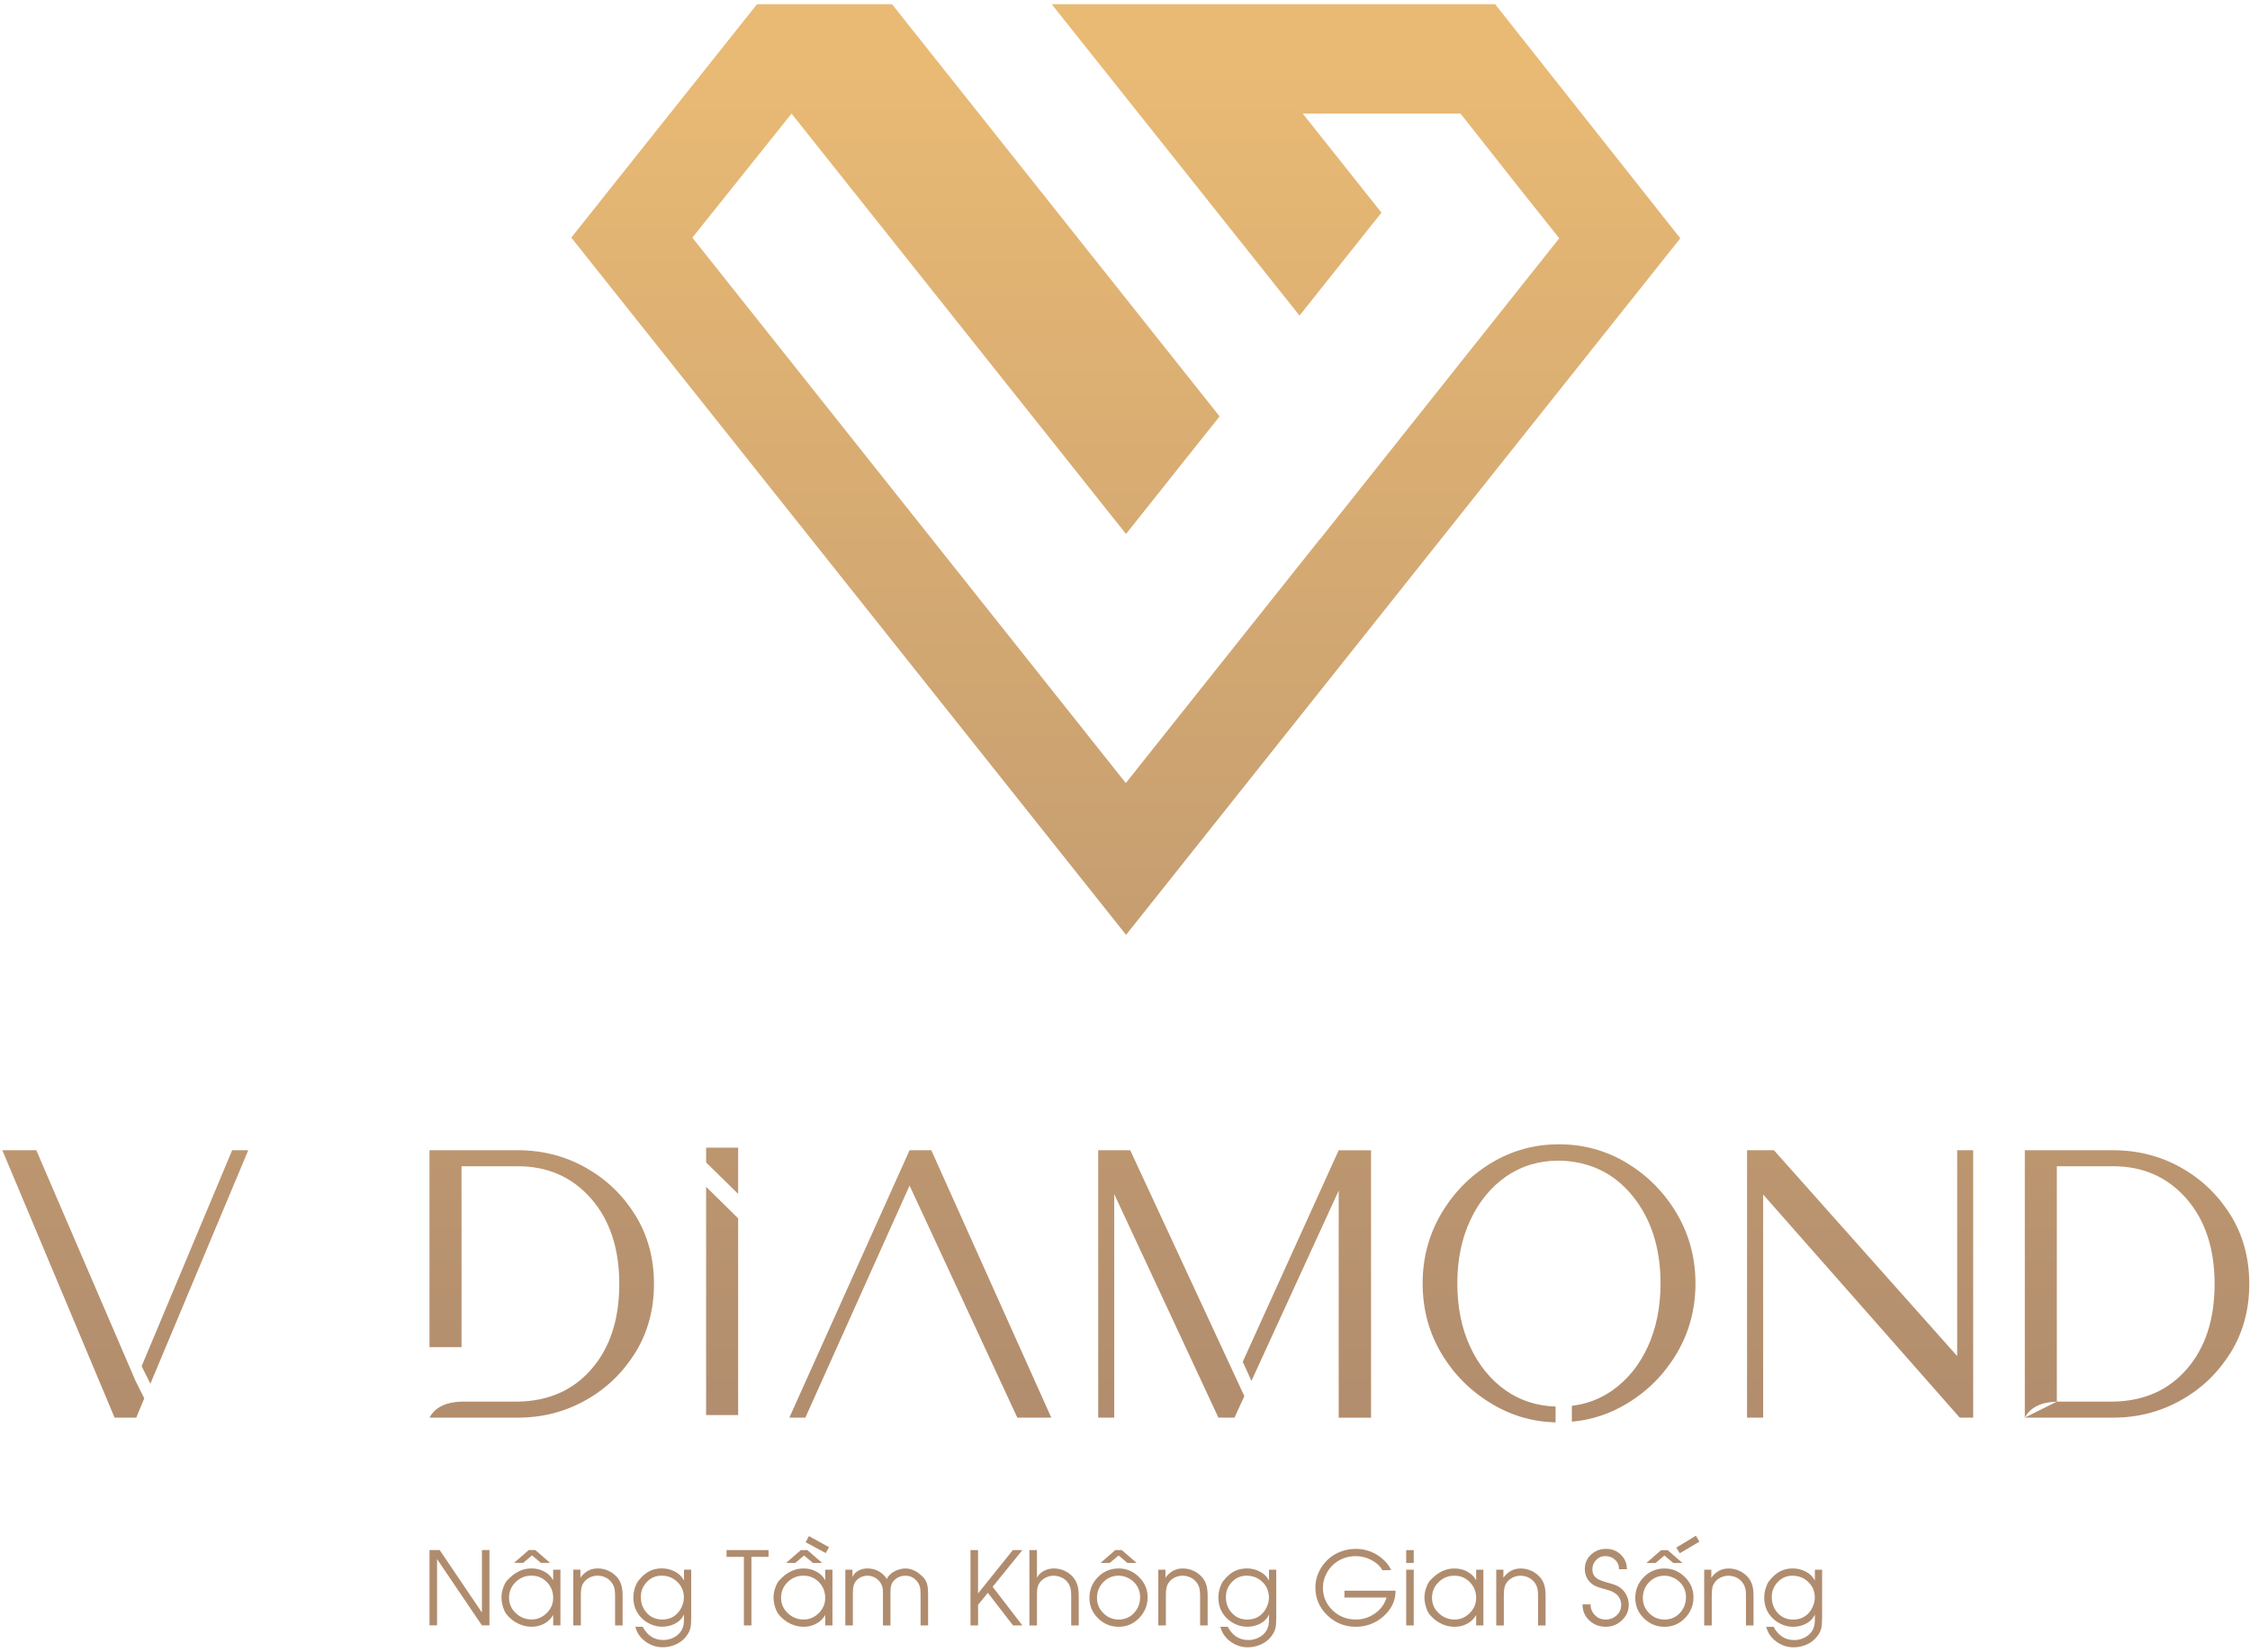<svg width="271" height="199" viewBox="0 0 271 199" fill="none" xmlns="http://www.w3.org/2000/svg">
<path fill-rule="evenodd" clip-rule="evenodd" d="M135.629 112.623L68.807 28.626L91.174 0.509H107.441L146.893 50.162L135.621 64.329L95.337 13.69L83.389 28.63L135.595 94.337L158.919 65.016L158.932 65.033L187.802 28.708L182.703 22.299L182.704 22.297L175.919 13.69H156.912L166.391 25.619L156.52 38.021L126.673 0.509H180.082L202.384 28.71L135.629 112.623ZM51.732 195.816V186.738H52.956L58.045 194.267V186.738H58.952V195.816H58.045L52.642 187.829V195.816H51.732ZM67.5 189.1V195.816H66.629V194.551C66.385 195.003 66.018 195.358 65.532 195.618C65.076 195.857 64.575 195.979 64.025 195.979C63.501 195.979 62.99 195.864 62.49 195.637C61.958 195.396 61.485 195.036 61.067 194.551C60.916 194.387 60.773 194.126 60.642 193.765C60.482 193.319 60.401 192.868 60.401 192.418C60.401 192.009 60.487 191.584 60.659 191.147C60.802 190.771 60.951 190.514 61.103 190.38C61.575 189.863 62.069 189.491 62.585 189.258C63.03 189.056 63.501 188.953 63.999 188.953C64.283 188.953 64.55 188.982 64.794 189.037C65.04 189.092 65.28 189.182 65.517 189.308C66.013 189.56 66.383 189.917 66.627 190.38V189.104H67.499L67.5 189.1ZM61.914 188.287L63.693 186.74H64.479L66.26 188.287H65.157L64.084 187.386L63.017 188.287H61.914ZM64.001 189.823C63.265 189.823 62.631 190.083 62.103 190.601C61.575 191.118 61.311 191.748 61.311 192.489C61.311 193.212 61.582 193.83 62.124 194.339C62.665 194.849 63.3 195.104 64.023 195.104C64.721 195.104 65.329 194.847 65.848 194.331C66.367 193.816 66.629 193.206 66.629 192.502C66.629 191.761 66.377 191.13 65.875 190.607C65.374 190.084 64.748 189.823 64.001 189.823ZM69.049 195.818V189.102H69.909L69.906 190.075C70.169 189.707 70.474 189.429 70.819 189.238C71.166 189.047 71.559 188.954 71.998 188.954C72.453 188.954 72.888 189.049 73.304 189.242C73.718 189.433 74.074 189.711 74.379 190.076C74.614 190.366 74.78 190.709 74.877 191.1C74.913 191.257 74.942 191.432 74.961 191.627C74.982 191.824 74.992 192.043 74.992 192.282V195.819H74.084V192.28C74.084 191.923 74.063 191.644 74.023 191.444C73.964 191.162 73.853 190.908 73.693 190.683C73.496 190.406 73.245 190.194 72.94 190.046C72.632 189.899 72.305 189.824 71.957 189.824C71.643 189.824 71.334 189.898 71.031 190.044C70.727 190.189 70.491 190.389 70.316 190.647C70.157 190.849 70.056 191.11 70.008 191.427C69.991 191.527 69.98 191.643 69.972 191.775C69.965 191.906 69.961 192.074 69.961 192.278V195.818H69.053L69.049 195.818ZM83.253 189.102V194.86C83.253 195.473 83.217 195.917 83.144 196.192C83.04 196.589 82.813 196.977 82.465 197.358C82.145 197.706 81.746 197.974 81.275 198.165C80.803 198.356 80.316 198.449 79.817 198.449C79.061 198.449 78.369 198.22 77.741 197.762C77.112 197.307 76.708 196.713 76.523 195.978H77.406C77.679 196.489 78.014 196.881 78.413 197.15C78.836 197.434 79.326 197.575 79.887 197.575C80.332 197.575 80.749 197.478 81.14 197.28C81.556 197.074 81.872 196.78 82.088 196.404C82.218 196.169 82.306 195.919 82.346 195.654C82.37 195.497 82.382 195.232 82.382 194.854V194.488C82.178 194.965 81.82 195.337 81.305 195.61C80.828 195.854 80.313 195.976 79.758 195.976C79.314 195.976 78.885 195.89 78.467 195.719C78.049 195.547 77.673 195.305 77.338 194.994C76.991 194.662 76.726 194.28 76.548 193.851C76.371 193.421 76.281 192.961 76.281 192.475C76.281 192.254 76.3 192.04 76.334 191.83C76.371 191.622 76.428 191.407 76.508 191.185C76.632 190.833 76.769 190.573 76.922 190.401C77.335 189.877 77.787 189.493 78.281 189.255C78.709 189.052 79.184 188.949 79.704 188.949C80.259 188.949 80.774 189.07 81.249 189.31C81.757 189.57 82.134 189.932 82.382 190.402V189.1L83.253 189.102ZM79.675 189.825C78.979 189.825 78.392 190.079 77.909 190.585C77.428 191.09 77.186 191.696 77.186 192.395C77.186 193.151 77.427 193.792 77.907 194.319C78.386 194.845 79.005 195.109 79.765 195.109C80.121 195.109 80.453 195.05 80.762 194.929C81.07 194.809 81.352 194.617 81.607 194.347C81.83 194.109 82.016 193.821 82.157 193.479C82.298 193.138 82.368 192.8 82.368 192.468C82.368 191.718 82.111 191.092 81.592 190.587C81.073 190.081 80.434 189.825 79.675 189.825ZM89.596 195.821V187.564H87.51V186.742H92.568V187.564H90.505V195.821H89.596ZM100.265 189.104V195.821H99.393V194.555C99.149 195.008 98.783 195.363 98.297 195.622C97.841 195.861 97.34 195.983 96.79 195.983C96.266 195.983 95.755 195.868 95.255 195.641C94.723 195.401 94.25 195.04 93.832 194.555C93.681 194.392 93.538 194.13 93.407 193.77C93.246 193.323 93.166 192.873 93.166 192.422C93.166 192.014 93.252 191.589 93.426 191.152C93.569 190.776 93.718 190.518 93.87 190.385C94.341 189.868 94.835 189.495 95.352 189.263C95.796 189.06 96.267 188.957 96.765 188.957C97.049 188.957 97.317 188.986 97.561 189.041C97.807 189.097 98.047 189.186 98.284 189.312C98.779 189.564 99.149 189.921 99.394 190.385V189.108H100.265L100.265 189.104ZM94.679 188.293L96.458 186.746H97.244L99.025 188.293H97.922L96.849 187.395L95.782 188.293H94.679ZM96.765 189.827C96.029 189.827 95.396 190.087 94.868 190.606C94.339 191.123 94.076 191.752 94.076 192.493C94.076 193.216 94.347 193.834 94.888 194.344C95.43 194.853 96.065 195.109 96.788 195.109C97.486 195.109 98.094 194.851 98.613 194.336C99.132 193.821 99.393 193.21 99.393 192.506C99.393 191.765 99.141 191.134 98.64 190.611C98.138 190.088 97.513 189.827 96.765 189.827ZM97.429 185.061L99.855 186.393L99.454 187.101L97.032 185.798L97.429 185.061ZM101.815 195.823V189.106H102.676L102.674 189.976C102.834 189.645 103.074 189.391 103.397 189.217C103.717 189.043 104.074 188.957 104.467 188.957C104.909 188.957 105.312 189.041 105.674 189.211C106.036 189.381 106.357 189.637 106.641 189.978L106.814 190.236L106.946 189.978C107.175 189.667 107.484 189.419 107.875 189.234C108.067 189.146 108.266 189.079 108.47 189.03C108.672 188.982 108.874 188.959 109.069 188.959C109.778 188.959 110.476 189.299 111.159 189.978C111.403 190.22 111.575 190.525 111.676 190.888C111.746 191.161 111.784 191.529 111.784 191.991V195.824H110.877V192.074C110.877 191.868 110.871 191.69 110.858 191.549C110.846 191.406 110.824 191.278 110.791 191.167C110.735 190.954 110.653 190.774 110.545 190.627C110.169 190.095 109.66 189.83 109.019 189.83C108.731 189.83 108.453 189.897 108.184 190.03C107.915 190.166 107.696 190.353 107.53 190.591C107.402 190.771 107.318 191.007 107.278 191.299C107.26 191.467 107.253 191.725 107.253 192.074V195.825H106.345V191.978C106.345 191.663 106.328 191.433 106.296 191.287C106.254 191.057 106.16 190.839 106.019 190.641C105.851 190.394 105.632 190.2 105.359 190.051C105.086 189.904 104.804 189.83 104.514 189.83C104.221 189.83 103.948 189.889 103.69 190.009C103.433 190.131 103.216 190.307 103.04 190.537C102.914 190.721 102.826 190.929 102.786 191.161C102.744 191.392 102.723 191.665 102.723 191.976V195.823H101.815ZM116.891 195.823V186.744H117.801V191.965L121.993 186.744H123.143L119.557 191.167L123.143 195.823H122.018L118.983 191.894L117.803 193.34V195.824L116.891 195.823ZM123.986 195.823V186.744H124.893L124.895 190.074C125.084 189.715 125.364 189.438 125.738 189.247C126.114 189.053 126.513 188.957 126.936 188.957C127.373 188.957 127.786 189.045 128.187 189.22C128.584 189.398 128.934 189.654 129.232 189.989C129.497 190.3 129.684 190.659 129.797 191.062C129.884 191.405 129.928 191.814 129.928 192.287V195.824H129.021V192.285C129.021 191.924 129 191.644 128.96 191.444C128.901 191.165 128.79 190.909 128.628 190.677C128.439 190.407 128.189 190.202 127.875 190.053C127.56 189.906 127.232 189.831 126.892 189.831C126.576 189.831 126.269 189.906 125.969 190.051C125.67 190.196 125.424 190.396 125.233 190.654C125.088 190.848 124.987 191.108 124.932 191.434C124.921 191.524 124.913 191.64 124.905 191.778C124.899 191.917 124.896 192.085 124.896 192.286V195.825H123.988L123.986 195.823ZM134.742 188.956C135.671 188.956 136.483 189.297 137.182 189.984C137.88 190.669 138.226 191.482 138.226 192.423C138.226 193.388 137.887 194.224 137.208 194.928C136.529 195.63 135.707 195.983 134.742 195.983C133.777 195.983 132.952 195.643 132.257 194.964C131.563 194.285 131.216 193.465 131.216 192.507C131.216 191.53 131.557 190.694 132.242 189.999C132.924 189.303 133.76 188.956 134.742 188.956ZM132.554 188.292L134.334 186.744H135.119L136.899 188.292H135.796L134.728 187.391L133.662 188.292H132.552H132.554ZM134.74 189.828C134.004 189.828 133.384 190.089 132.881 190.612C132.377 191.135 132.125 191.764 132.125 192.507C132.125 193.226 132.383 193.839 132.898 194.35C133.411 194.857 134.025 195.111 134.742 195.111C135.48 195.111 136.096 194.848 136.586 194.321C137.075 193.794 137.32 193.163 137.32 192.422C137.32 191.682 137.059 191.062 136.535 190.562C136.3 190.337 136.022 190.158 135.703 190.028C135.387 189.894 135.064 189.83 134.742 189.83L134.74 189.828ZM139.513 195.823V189.107H140.374L140.37 190.08C140.633 189.712 140.939 189.433 141.284 189.242C141.629 189.052 142.024 188.958 142.462 188.958C142.918 188.958 143.353 189.054 143.768 189.247C144.18 189.438 144.539 189.716 144.844 190.081C145.079 190.371 145.244 190.714 145.342 191.105C145.378 191.262 145.406 191.437 145.425 191.632C145.446 191.828 145.456 192.048 145.456 192.286V195.824H144.546V192.284C144.546 191.928 144.525 191.649 144.485 191.449C144.426 191.167 144.315 190.913 144.155 190.687C143.959 190.411 143.707 190.199 143.402 190.05C143.095 189.903 142.767 189.829 142.42 189.829C142.105 189.829 141.796 189.903 141.493 190.048C141.19 190.194 140.953 190.394 140.778 190.651C140.62 190.854 140.519 191.115 140.471 191.432C140.454 191.531 140.442 191.648 140.434 191.779C140.427 191.911 140.423 192.079 140.423 192.283V195.822L139.513 195.823ZM153.718 189.107V194.865C153.718 195.477 153.681 195.922 153.609 196.197C153.504 196.594 153.277 196.981 152.93 197.363C152.61 197.71 152.211 197.979 151.74 198.17C151.267 198.361 150.781 198.454 150.281 198.454C149.526 198.454 148.833 198.225 148.206 197.767C147.577 197.311 147.172 196.718 146.988 195.983H147.871C148.141 196.494 148.477 196.885 148.877 197.154C149.301 197.438 149.791 197.58 150.352 197.58C150.796 197.58 151.214 197.482 151.605 197.284C152.02 197.078 152.337 196.784 152.552 196.408C152.682 196.174 152.77 195.924 152.81 195.659C152.835 195.502 152.846 195.237 152.846 194.859V194.493C152.642 194.97 152.284 195.342 151.767 195.615C151.29 195.859 150.775 195.981 150.22 195.981C149.776 195.981 149.347 195.895 148.929 195.723C148.511 195.552 148.136 195.309 147.8 194.998C147.453 194.666 147.188 194.285 147.011 193.855C146.833 193.426 146.744 192.966 146.744 192.48C146.744 192.258 146.763 192.045 146.797 191.835C146.833 191.627 146.892 191.411 146.97 191.19C147.094 190.837 147.231 190.578 147.384 190.406C147.798 189.881 148.25 189.498 148.744 189.259C149.171 189.057 149.646 188.954 150.167 188.954C150.722 188.954 151.236 189.074 151.711 189.315C152.219 189.574 152.596 189.937 152.844 190.406V189.105H153.716L153.718 189.107ZM150.141 189.83C149.446 189.83 148.858 190.084 148.375 190.59C147.895 191.095 147.652 191.7 147.652 192.4C147.652 193.156 147.893 193.797 148.374 194.323C148.853 194.85 149.472 195.113 150.231 195.113C150.588 195.113 150.919 195.054 151.229 194.934C151.536 194.814 151.818 194.621 152.073 194.352C152.297 194.113 152.482 193.825 152.623 193.484C152.764 193.142 152.836 192.805 152.836 192.473C152.836 191.723 152.579 191.097 152.06 190.591C151.543 190.086 150.903 189.832 150.143 189.832L150.141 189.83ZM161.928 191.635H168.09C168.09 192.843 167.596 193.879 166.61 194.743C165.662 195.571 164.556 195.983 163.289 195.983C161.97 195.983 160.829 195.523 159.87 194.604C158.91 193.684 158.428 192.562 158.428 191.24C158.428 190.631 158.552 190.045 158.802 189.483C159.05 188.92 159.393 188.418 159.828 187.983C160.28 187.531 160.808 187.187 161.412 186.952C162.015 186.718 162.641 186.598 163.289 186.598C163.764 186.598 164.225 186.661 164.677 186.79C165.127 186.92 165.553 187.115 165.957 187.374C166.296 187.601 166.605 187.863 166.882 188.155C167.206 188.498 167.423 188.838 167.542 189.168H166.51C166.199 188.643 165.745 188.231 165.148 187.928C164.847 187.773 164.547 187.661 164.246 187.586C163.942 187.51 163.626 187.471 163.29 187.471C162.793 187.471 162.314 187.555 161.847 187.725C161.381 187.895 160.958 188.153 160.582 188.496C160.204 188.84 159.903 189.258 159.678 189.754C159.451 190.248 159.339 190.746 159.339 191.255C159.339 192.349 159.732 193.268 160.519 194.014C161.286 194.745 162.222 195.111 163.325 195.111C164.154 195.111 164.915 194.865 165.611 194.373C166.309 193.883 166.771 193.244 167 192.459H161.928L161.928 191.635ZM169.369 195.823V189.107H170.277V195.823H169.369ZM169.369 188.294V186.747H170.277V188.294H169.369ZM178.667 189.107V195.823H177.795V194.558C177.551 195.01 177.185 195.365 176.699 195.625C176.243 195.864 175.742 195.986 175.192 195.986C174.668 195.986 174.156 195.871 173.657 195.644C173.124 195.404 172.652 195.043 172.234 194.558C172.083 194.395 171.94 194.133 171.809 193.772C171.648 193.326 171.568 192.876 171.568 192.425C171.568 192.017 171.654 191.591 171.826 191.154C171.969 190.779 172.118 190.521 172.27 190.388C172.741 189.871 173.235 189.498 173.752 189.265C174.196 189.063 174.667 188.96 175.165 188.96C175.449 188.96 175.717 188.989 175.961 189.044C176.207 189.099 176.447 189.189 176.684 189.315C177.179 189.567 177.549 189.924 177.794 190.388V189.111H178.665L178.667 189.107ZM175.167 189.83C174.431 189.83 173.798 190.09 173.269 190.609C172.741 191.126 172.478 191.755 172.478 192.496C172.478 193.219 172.749 193.837 173.29 194.347C173.832 194.856 174.467 195.112 175.19 195.112C175.888 195.112 176.496 194.854 177.015 194.339C177.534 193.824 177.795 193.213 177.795 192.509C177.795 191.768 177.543 191.137 177.042 190.614C176.54 190.091 175.915 189.83 175.167 189.83ZM180.215 195.826V189.109H181.076L181.072 190.082C181.335 189.714 181.641 189.436 181.986 189.245C182.331 189.054 182.726 188.961 183.164 188.961C183.62 188.961 184.055 189.056 184.471 189.249C184.884 189.44 185.241 189.719 185.546 190.083C185.781 190.373 185.947 190.717 186.044 191.108C186.08 191.264 186.109 191.44 186.128 191.634C186.148 191.831 186.158 192.05 186.158 192.289V195.826H185.251V192.287C185.251 191.93 185.23 191.652 185.189 191.451C185.13 191.169 185.02 190.915 184.86 190.69C184.663 190.413 184.411 190.201 184.106 190.053C183.799 189.906 183.471 189.831 183.124 189.831C182.81 189.831 182.5 189.906 182.197 190.051C181.894 190.196 181.658 190.396 181.482 190.654C181.324 190.856 181.223 191.118 181.175 191.434C181.158 191.534 181.146 191.65 181.139 191.782C181.131 191.914 181.127 192.081 181.127 192.286V195.825H180.22L180.215 195.826ZM190.602 193.282H191.573C191.573 193.788 191.746 194.219 192.093 194.576C192.441 194.935 192.874 195.112 193.388 195.112C193.913 195.112 194.355 194.942 194.72 194.603C195.084 194.263 195.265 193.836 195.265 193.318C195.265 193.07 195.21 192.834 195.099 192.608C194.99 192.381 194.841 192.191 194.653 192.038C194.464 191.883 194.239 191.756 193.976 191.651C193.833 191.599 193.587 191.527 193.24 191.429C193.03 191.376 192.865 191.332 192.735 191.29C192.607 191.252 192.495 191.211 192.399 191.177C192.096 191.061 191.844 190.916 191.644 190.739C191.404 190.534 191.219 190.285 191.083 189.989C190.95 189.691 190.883 189.378 190.883 189.044C190.883 188.334 191.133 187.749 191.632 187.287C192.13 186.827 192.739 186.596 193.459 186.596C194.154 186.596 194.743 186.831 195.227 187.302C195.71 187.775 195.952 188.357 195.952 189.052H195.004C195.004 188.594 194.846 188.215 194.527 187.917C194.211 187.617 193.818 187.468 193.351 187.468C192.92 187.468 192.55 187.623 192.248 187.936C191.943 188.249 191.793 188.621 191.793 189.058C191.793 189.394 191.88 189.674 192.057 189.898C192.2 190.077 192.426 190.235 192.729 190.371C192.82 190.412 192.937 190.455 193.078 190.5C193.221 190.548 193.389 190.6 193.585 190.653C194.093 190.796 194.396 190.888 194.495 190.93C194.663 190.993 194.813 191.063 194.945 191.143C195.075 191.222 195.205 191.315 195.328 191.427C195.588 191.651 195.796 191.933 195.946 192.276C196.101 192.62 196.175 192.971 196.175 193.326C196.175 194.06 195.9 194.688 195.355 195.205C194.808 195.724 194.161 195.981 193.415 195.981C192.632 195.981 191.97 195.729 191.43 195.228C190.877 194.715 190.604 194.062 190.604 193.278L190.602 193.282ZM200.486 188.959C201.415 188.959 202.227 189.3 202.926 189.987C203.624 190.672 203.971 191.485 203.971 192.426C203.971 193.391 203.631 194.227 202.952 194.931C202.273 195.633 201.449 195.986 200.486 195.986C199.521 195.986 198.696 195.646 198.001 194.967C197.307 194.288 196.96 193.467 196.96 192.509C196.96 191.533 197.301 190.697 197.986 190.002C198.668 189.306 199.504 188.959 200.486 188.959ZM198.299 188.297L200.078 186.749H200.864L202.643 188.297H201.541L200.473 187.398L199.406 188.297H198.296H198.299ZM200.485 189.831C199.749 189.831 199.129 190.092 198.625 190.615C198.122 191.137 197.87 191.767 197.87 192.509C197.87 193.229 198.128 193.842 198.642 194.353C199.156 194.86 199.77 195.114 200.487 195.114C201.225 195.114 201.841 194.851 202.331 194.324C202.819 193.797 203.065 193.166 203.065 192.425C203.065 191.685 202.804 191.065 202.279 190.565C202.045 190.34 201.766 190.161 201.448 190.031C201.131 189.897 200.809 189.832 200.487 189.832L200.485 189.831ZM201.902 186.442L204.262 185.015L204.688 185.73L202.321 187.127L201.902 186.442ZM205.26 195.826V189.11H206.12L206.117 190.083C206.38 189.714 206.685 189.436 207.03 189.245C207.375 189.054 207.771 188.961 208.209 188.961C208.664 188.961 209.099 189.057 209.515 189.25C209.927 189.44 210.285 189.719 210.591 190.083C210.825 190.374 210.991 190.717 211.088 191.108C211.125 191.265 211.153 191.44 211.172 191.635C211.193 191.831 211.203 192.05 211.203 192.289V195.827H210.293V192.287C210.293 191.931 210.272 191.652 210.232 191.452C210.173 191.17 210.062 190.916 209.902 190.69C209.705 190.414 209.454 190.202 209.149 190.053C208.841 189.906 208.514 189.832 208.166 189.832C207.852 189.832 207.543 189.906 207.24 190.051C206.936 190.196 206.7 190.397 206.525 190.654C206.366 190.857 206.265 191.118 206.217 191.435C206.2 191.534 206.189 191.651 206.181 191.782C206.174 191.914 206.17 192.082 206.17 192.286V195.825L205.26 195.826ZM219.464 189.11V194.868C219.464 195.48 219.428 195.925 219.356 196.2C219.251 196.597 219.024 196.984 218.677 197.366C218.356 197.713 217.958 197.982 217.487 198.173C217.014 198.364 216.527 198.457 216.028 198.457C215.272 198.457 214.58 198.228 213.953 197.77C213.323 197.314 212.919 196.721 212.734 195.986H213.617C213.888 196.497 214.224 196.888 214.624 197.157C215.047 197.441 215.538 197.583 216.098 197.583C216.543 197.583 216.96 197.485 217.351 197.287C217.767 197.081 218.084 196.787 218.299 196.411C218.429 196.177 218.517 195.927 218.557 195.661C218.582 195.505 218.593 195.24 218.593 194.862V194.496C218.389 194.973 218.031 195.345 217.514 195.618C217.037 195.862 216.522 195.984 215.967 195.984C215.523 195.984 215.094 195.898 214.676 195.726C214.258 195.554 213.882 195.312 213.547 195.001C213.2 194.669 212.935 194.288 212.757 193.858C212.58 193.429 212.49 192.969 212.49 192.482C212.49 192.261 212.509 192.048 212.543 191.838C212.58 191.63 212.639 191.414 212.717 191.193C212.841 190.84 212.978 190.581 213.131 190.409C213.545 189.884 213.996 189.501 214.491 189.262C214.918 189.06 215.393 188.957 215.913 188.957C216.468 188.957 216.983 189.077 217.458 189.318C217.965 189.577 218.343 189.94 218.591 190.409V189.108H219.462L219.464 189.11ZM215.889 189.832C215.193 189.832 214.605 190.086 214.122 190.592C213.642 191.098 213.4 191.703 213.4 192.403C213.4 193.158 213.64 193.799 214.121 194.326C214.6 194.852 215.219 195.116 215.978 195.116C216.335 195.116 216.666 195.057 216.976 194.937C217.283 194.816 217.565 194.624 217.821 194.355C218.044 194.116 218.229 193.828 218.37 193.487C218.511 193.145 218.583 192.807 218.583 192.475C218.583 191.725 218.326 191.1 217.807 190.594C217.29 190.088 216.65 189.834 215.89 189.834L215.889 189.832ZM247.736 168.859H254.503C258.216 168.8 261.181 167.491 263.401 164.921C265.631 162.351 266.735 158.937 266.735 154.681C266.735 150.412 265.6 146.989 263.333 144.39C261.056 141.801 258.119 140.502 254.503 140.502H247.736V168.859L243.878 170.788V138.571H254.502C257.468 138.571 260.203 139.269 262.694 140.666C265.184 142.072 267.171 143.982 268.674 146.407C270.168 148.832 270.913 151.585 270.913 154.68C270.913 157.763 270.168 160.519 268.674 162.942C267.171 165.367 265.184 167.286 262.694 168.683C260.203 170.089 257.47 170.788 254.502 170.788L243.878 170.788C244.538 169.556 245.826 168.917 247.736 168.859ZM17.058 164.593L27.963 138.573H29.902L18.114 166.697L17.058 164.593ZM17.378 168.462L16.41 170.79H13.803L0.281 138.573H4.372L16.324 166.358L17.378 168.462ZM55.59 168.859H62.356C66.07 168.8 69.035 167.491 71.255 164.921C73.485 162.351 74.589 158.937 74.589 154.68C74.589 150.412 73.454 146.989 71.187 144.39C68.909 141.801 65.971 140.502 62.356 140.502H55.59V162.293H51.731V138.573H62.356C65.322 138.573 68.057 139.271 70.547 140.668C73.038 142.074 75.025 143.984 76.528 146.409C78.022 148.834 78.767 151.587 78.767 154.682C78.767 157.765 78.022 160.52 76.528 162.944C75.025 165.369 73.038 167.288 70.547 168.685C68.057 170.091 65.322 170.789 62.356 170.789H51.731C52.391 169.557 53.68 168.916 55.59 168.859ZM88.905 146.777V170.479H85.047V142.975L88.905 146.777ZM85.048 140.047V138.263H88.906V143.831L85.048 140.047ZM109.552 142.831L97 170.79H95.072L109.554 138.572H112.171L126.623 170.79H122.533L109.552 142.831ZM149.682 164.06L161.238 138.575H165.134V170.792H161.238V143.435L150.73 166.36L149.682 164.06ZM149.877 168.2L148.684 170.79H146.755L134.202 143.858V170.79H132.272V138.572H136.13L149.877 168.2ZM187.362 169.452V171.362C184.56 171.284 181.981 170.528 179.617 169.084C177.117 167.59 175.11 165.573 173.607 163.053C172.104 160.521 171.349 157.708 171.349 154.625C171.349 151.541 172.105 148.729 173.607 146.187C175.11 143.646 177.107 141.629 179.598 140.116C182.088 138.612 184.813 137.857 187.76 137.857C190.735 137.857 193.47 138.613 195.961 140.116C198.442 141.629 200.449 143.646 201.951 146.187C203.454 148.729 204.209 151.541 204.209 154.625C204.209 157.708 203.454 160.521 201.951 163.053C200.448 165.575 198.452 167.592 195.97 169.084C193.905 170.336 191.697 171.063 189.32 171.276V169.366C191.122 169.143 192.741 168.532 194.176 167.523C196.018 166.233 197.443 164.478 198.471 162.238C199.489 160.007 200.002 157.466 200.002 154.624C200.002 150.367 198.877 146.847 196.638 144.083C194.39 141.318 191.434 139.892 187.759 139.825C185.356 139.825 183.242 140.467 181.4 141.735C179.568 143.016 178.124 144.771 177.086 147.011C176.04 149.242 175.526 151.783 175.526 154.624C175.526 157.465 176.04 160.007 177.067 162.237C178.105 164.477 179.539 166.233 181.372 167.523C183.117 168.734 185.113 169.374 187.362 169.452ZM237.66 170.79V138.572H235.732V163.371L213.661 138.572H210.423V170.79H212.362V143.907L236.043 170.79H237.66Z" fill="url(#paint0_linear_1305:806)"/>
<defs>
<linearGradient id="paint0_linear_1305:806" x1="114.326" y1="175.305" x2="114.326" y2="7.759" gradientUnits="userSpaceOnUse">
<stop stop-color="#B08C6E"/>
<stop offset="1" stop-color="#E9BA74"/>
</linearGradient>
</defs>
</svg>
